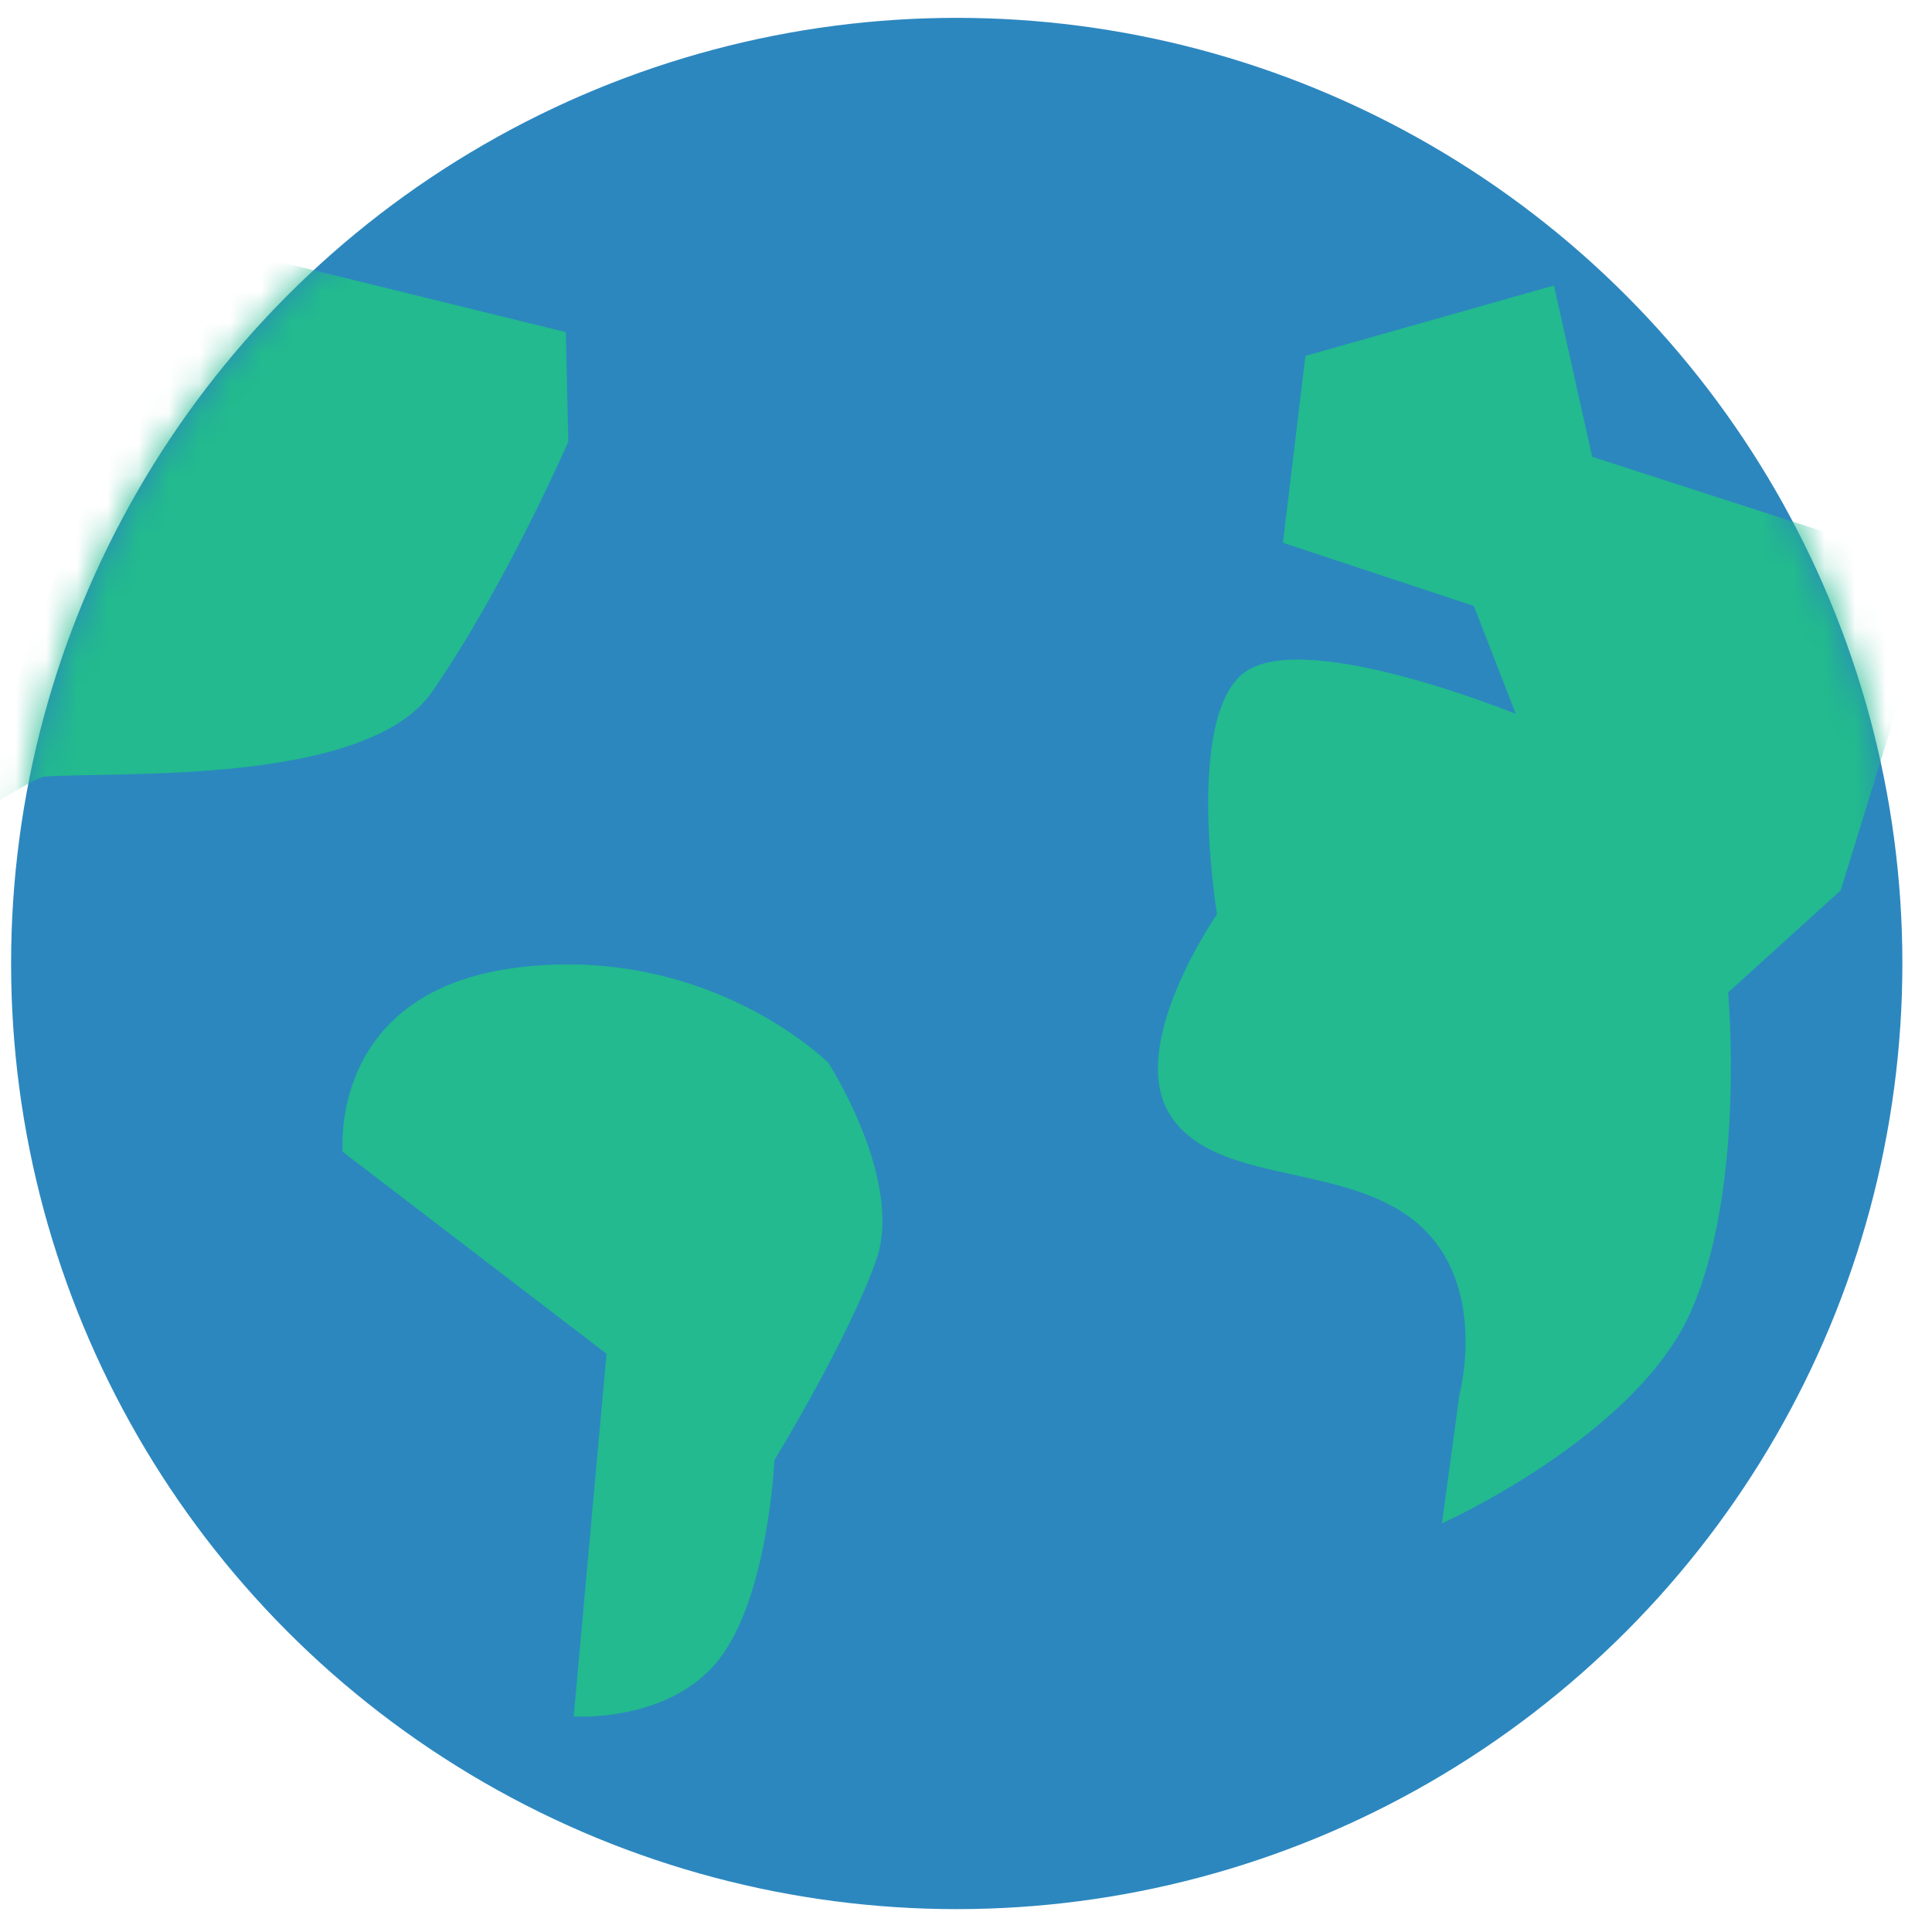 <?xml version="1.0" encoding="UTF-8"?>
<svg width="63px" height="63px" viewBox="0 0 63 63" version="1.1" xmlns="http://www.w3.org/2000/svg" xmlns:xlink="http://www.w3.org/1999/xlink">
    <!-- Generator: Sketch 51 (57462) - http://www.bohemiancoding.com/sketch -->
    <title>outside-icon</title>
    <desc>Created with Sketch.</desc>
    <defs>
        <circle id="path-1" cx="31.198" cy="31.418" r="30.836"></circle>
    </defs>
    <g id="Home" stroke="none" stroke-width="1" fill="none" fill-rule="evenodd">
        <g id="Home-Screen" transform="translate(-343, -445)">
            <g id="Group-3" transform="translate(343, 443)">
                <g id="outside-icon" transform="translate(0, 2)">
                    <g id="Group">
                        <g id="thermometercold-a-link" fill="#2C87BF" fill-rule="nonzero">
                            <circle id="thermometercold-a" cx="31.198" cy="31.418" r="30.836"></circle>
                        </g>
                        <g id="Clipped">
                            <mask id="mask-2" fill="white">
                                <use xlink:href="#path-1"></use>
                            </mask>
                            <g id="thermometercold-a"></g>
                            <path d="M49.428,23.279 C49.428,23.279 42.646,20.511 40.626,21.895 C38.606,23.279 39.685,29.813 39.685,29.813 C39.685,29.813 36.675,34.128 38.18,36.397 C39.685,38.666 43.866,37.886 46.216,39.888 C48.565,41.889 47.589,45.482 47.589,45.482 L47.02,49.676 C47.02,49.676 53.313,46.857 55.126,42.794 C56.939,38.732 56.351,32.364 56.351,32.364 L60.024,29.034 L63.254,18.561 L51.92,14.895 L50.672,9.309 L42.567,11.606 L41.835,17.699 L48.06,19.76 L49.428,23.279 Z M-1.164,26.811 C-1.164,26.811 1.129,25.349 1.435,25.326 C3.782,25.147 11.961,25.646 14.1,22.546 C16.517,19.041 18.532,14.401 18.532,14.401 L18.451,10.83 L5.812,7.728 L-1.164,26.811 Z M18.707,55.971 L19.778,44.145 L11.175,37.559 C11.175,37.559 10.678,32.289 16.922,31.544 C23.167,30.799 27.014,34.661 27.014,34.661 C27.014,34.661 29.493,38.498 28.568,41.104 C27.644,43.71 25.252,47.613 25.252,47.613 C25.252,47.613 25.062,52.046 23.441,54.117 C21.82,56.187 18.707,55.971 18.707,55.971 Z" id="Shape" fill="#22BA8E" fill-rule="nonzero" mask="url(#mask-2)"></path>
                        </g>
                    </g>
                </g>
            </g>
        </g>
    </g>
</svg>